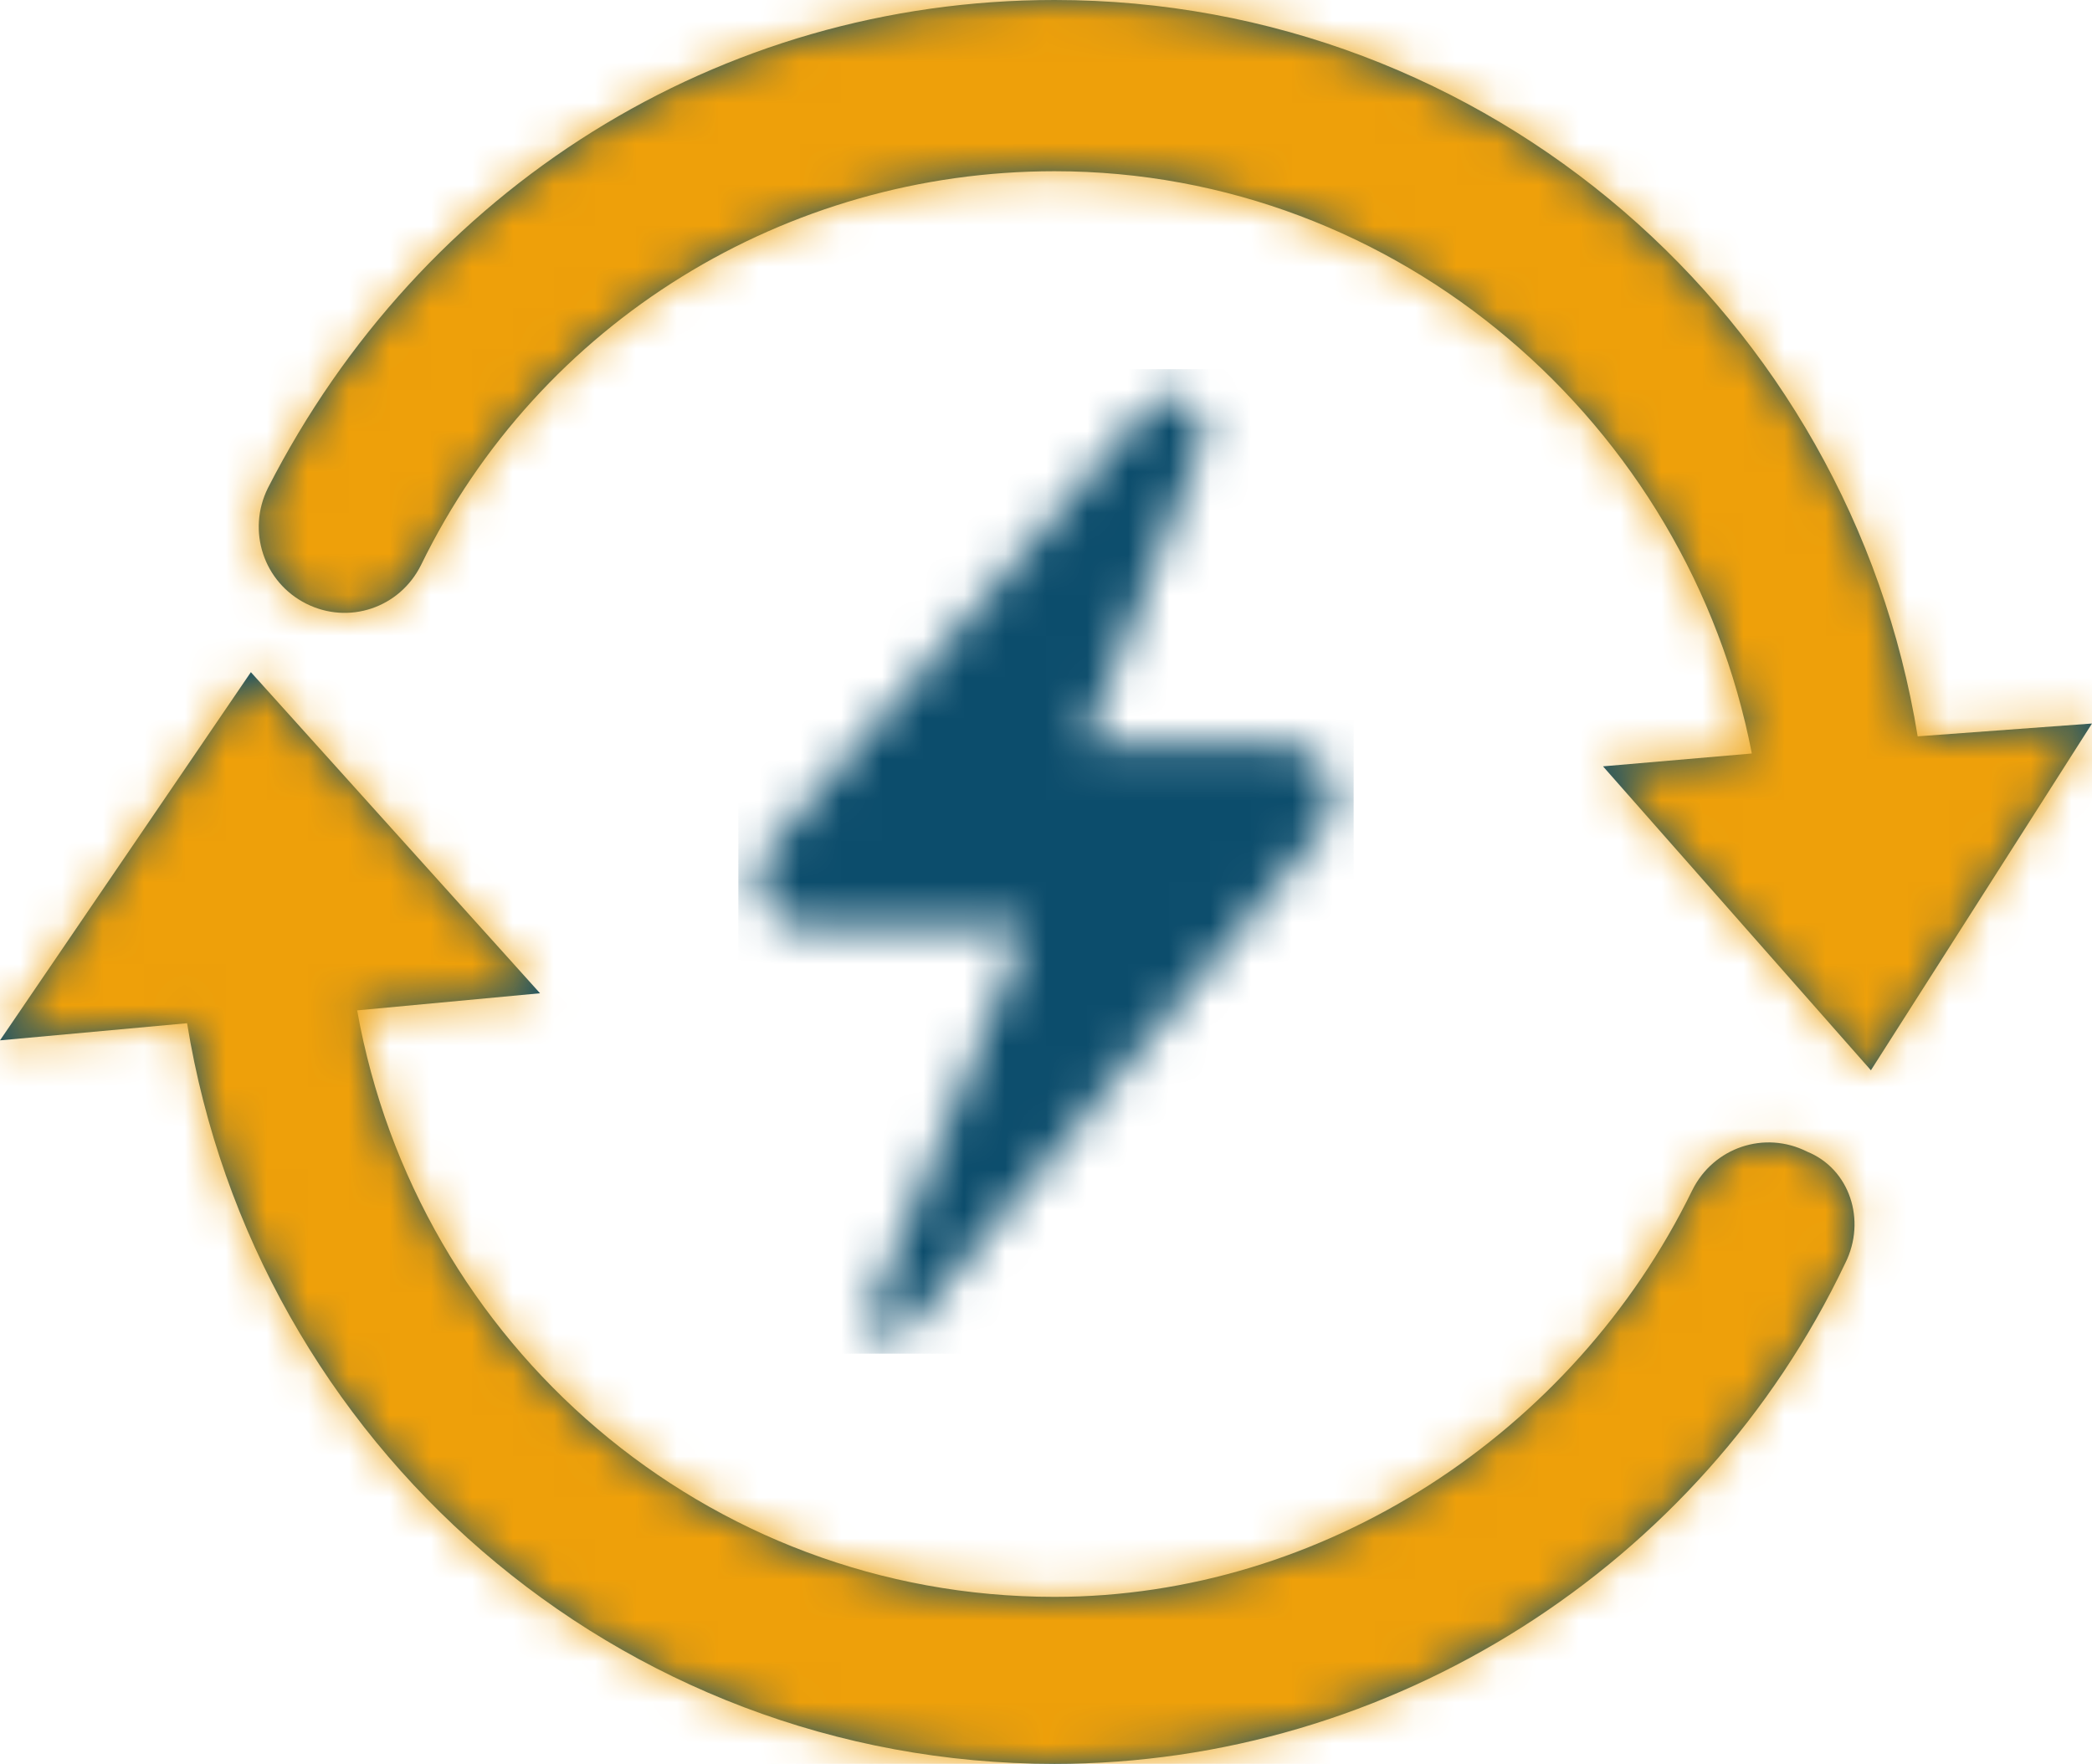 <svg xmlns="http://www.w3.org/2000/svg" xmlns:xlink="http://www.w3.org/1999/xlink" width="51" height="43" viewBox="0 0 51 43">
  <defs>
    <path id="logo_small_on_light_variant-a" d="M44.055,28.075 C43.018,27.553 41.775,27.971 41.256,29.014 C38.354,34.963 32.238,38.929 25.707,38.929 C17.208,38.929 10.158,32.772 8.707,24.631 L13.165,24.214 L6.116,16.386 L0,25.362 L4.561,24.944 C6.219,35.172 15.03,43 25.707,43 C33.896,43 41.463,38.199 44.987,30.789 C45.506,29.745 45.091,28.493 44.054,28.075 L44.055,28.075 Z M46.75,17.951 C45.092,7.724 36.281,0 25.707,0 C17.518,0 10.263,4.592 6.531,11.898 C6.013,12.941 6.427,14.194 7.464,14.716 C8.5,15.238 9.744,14.82 10.263,13.776 C13.165,7.827 19.177,4.174 25.707,4.174 C34.104,4.174 41.152,10.332 42.707,18.369 L39.079,18.682 L45.61,26.092 L51,17.638 L46.75,17.951 Z"/>
    <path id="logo_small_on_light_variant-c" d="M9.997,0.889 L0.745,11.679 C0.128,12.398 0.642,13.632 1.67,13.632 L7.016,13.632 L3.212,22.984 C3.007,23.498 3.623,23.806 4.035,23.498 L14.213,11.268 C14.932,10.446 14.315,9.11 13.185,9.11 L8.455,9.11 L11.334,1.711 C11.54,0.888 10.512,0.272 9.998,0.888 L9.997,0.889 Z"/>
  </defs>
  <g fill="none" fill-rule="evenodd">
    <mask id="logo_small_on_light_variant-b" fill="#fff">
      <use xlink:href="#logo_small_on_light_variant-a"/>
    </mask>
    <use fill="#0C4D6C" xlink:href="#logo_small_on_light_variant-a"/>
    <g fill="#EEA00A" mask="url(#logo_small_on_light_variant-b)">
      <rect width="51" height="43"/>
    </g>
    <g transform="translate(18 9)">
      <mask id="logo_small_on_light_variant-d" fill="#fff">
        <use xlink:href="#logo_small_on_light_variant-c"/>
      </mask>
      <g fill="#0C4D6C" mask="url(#logo_small_on_light_variant-d)">
        <rect width="15" height="24"/>
      </g>
    </g>
  </g>
</svg>
